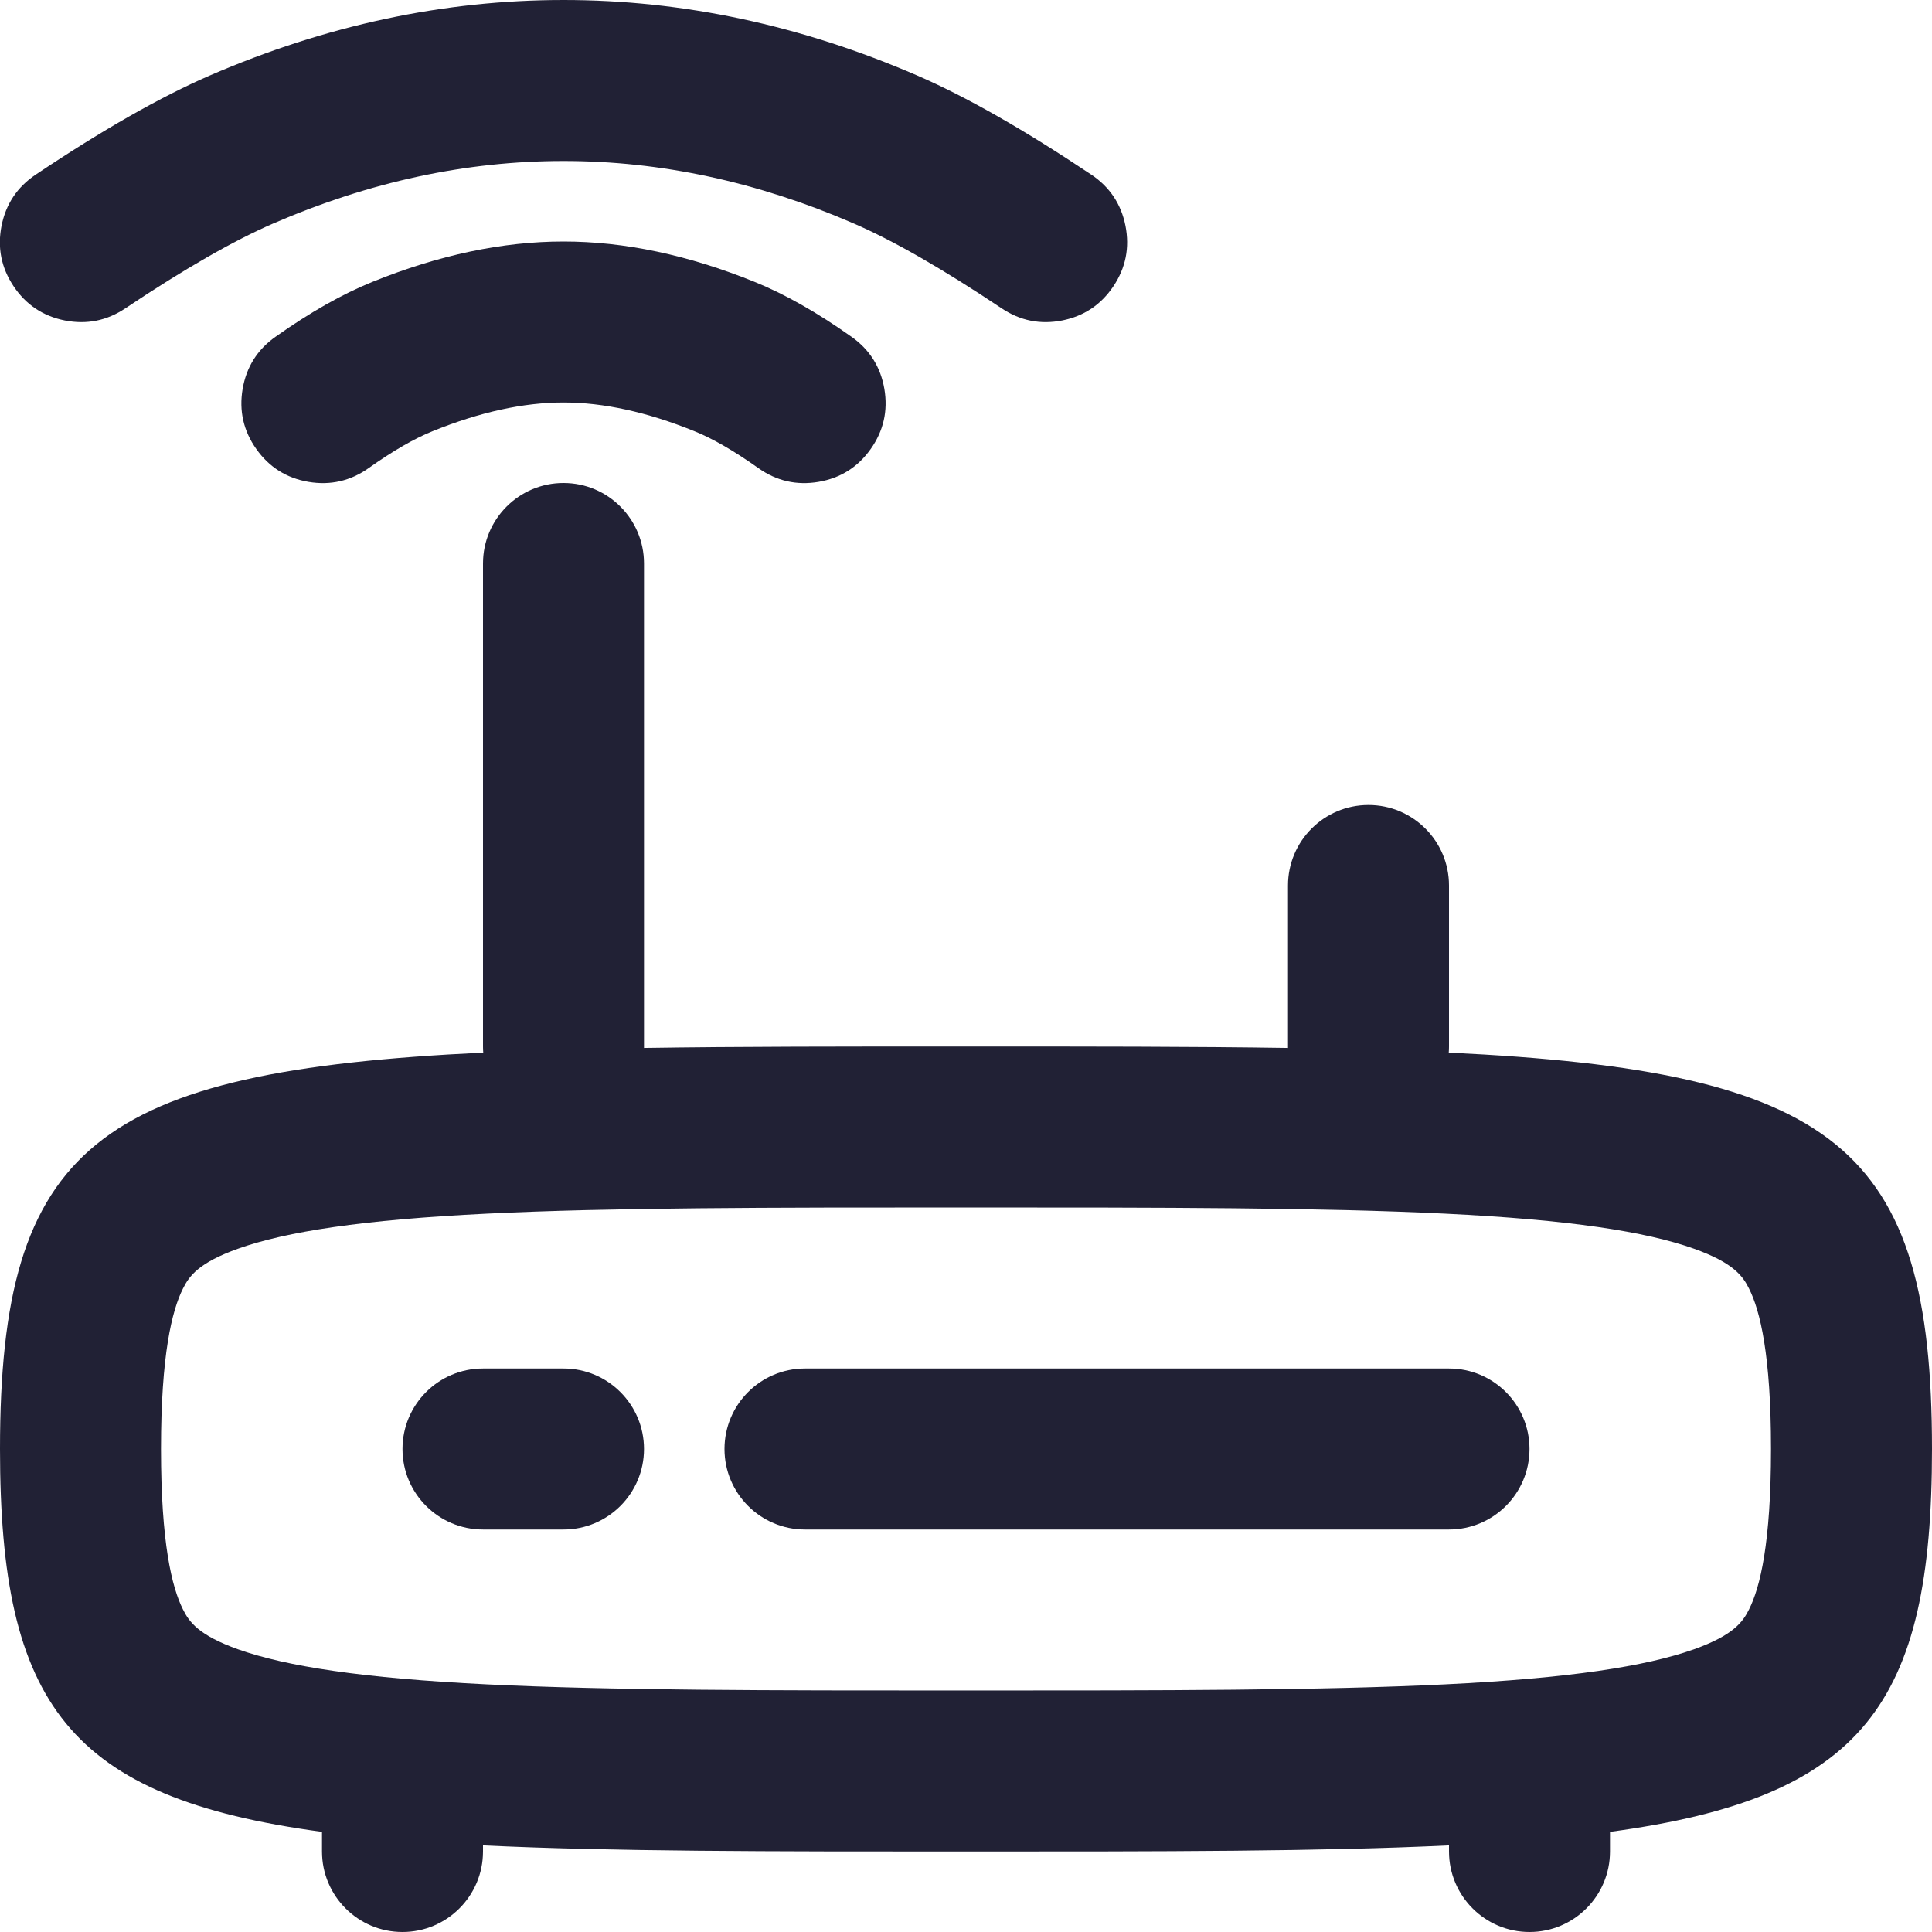 <svg xmlns="http://www.w3.org/2000/svg" width="24" height="24" viewBox="0 0 24 24">
  <defs/>
  <path fill="#212135" d="M3.422,4.184 Q4.066,3.728 4.625,3.502 Q5.865,3 7,3 Q8.135,3 9.375,3.502 Q9.934,3.728 10.578,4.184 Q10.916,4.423 10.986,4.832 Q11.055,5.24 10.816,5.578 Q10.577,5.916 10.168,5.986 Q9.76,6.055 9.422,5.816 Q8.968,5.494 8.625,5.356 Q7.746,5 7,5 Q6.254,5 5.375,5.356 Q5.032,5.494 4.578,5.816 Q4.24,6.055 3.832,5.986 Q3.423,5.916 3.184,5.578 Q2.945,5.24 3.014,4.832 Q3.084,4.423 3.422,4.184 Z"/>
  <path fill="#212135" d="M0.444,2.169 Q1.694,1.333 2.603,0.939 Q4.773,0 7,0 Q9.227,0 11.397,0.939 Q12.306,1.333 13.556,2.169 Q13.9,2.399 13.981,2.805 Q14.061,3.212 13.831,3.556 Q13.601,3.9 13.195,3.981 Q12.788,4.061 12.444,3.831 Q11.345,3.096 10.603,2.775 Q8.813,2 7,2 Q5.187,2 3.397,2.775 Q2.655,3.096 1.556,3.831 Q1.212,4.061 0.805,3.981 Q0.399,3.9 0.169,3.556 Q-0.061,3.212 0.019,2.805 Q0.1,2.399 0.444,2.169 Z"/>
  <path fill="#212135" d="M7,6 C7.552,6 8,6.448 8,7 L8,13 L8,13.018 C9.166,13 10.493,13 12,13 C13.507,13 14.834,13 16,13.018 L16,13 L16,11 C16,10.448 16.448,10 17,10 C17.552,10 18,10.448 18,11 L18,13 C18,13.026 17.999,13.051 17.997,13.076 C22.801,13.306 24,14.238 24,18 C24,21.172 23.147,22.332 20,22.756 L20,23 C20,23.552 19.552,24 19,24 C18.448,24 18,23.552 18,23 L18,22.924 C16.419,23 14.448,23 12,23 C9.552,23 7.581,23 6,22.924 L6,23 C6,23.552 5.552,24 5,24 C4.448,24 4,23.552 4,23 L4,22.756 C0.853,22.332 0,21.172 0,18 C0,14.238 1.199,13.306 6.003,13.076 C6.001,13.051 6,13.026 6,13 L6,7 C6,6.448 6.448,6 7,6 Z M2.273,19.993 C2.349,20.146 2.464,20.313 2.962,20.49 C3.554,20.699 4.5,20.848 6.054,20.924 C7.582,20.999 9.511,21 12,21 C14.489,21 16.418,20.999 17.946,20.924 C19.5,20.848 20.446,20.699 21.038,20.49 C21.536,20.313 21.651,20.146 21.727,19.993 C21.865,19.719 22,19.168 22,18 C22,16.832 21.865,16.281 21.727,16.007 C21.651,15.854 21.536,15.687 21.038,15.51 C20.446,15.3 19.5,15.152 17.946,15.076 C16.418,15.001 14.489,15 12,15 C9.511,15 7.582,15.001 6.054,15.076 C4.5,15.152 3.554,15.3 2.962,15.51 C2.464,15.687 2.349,15.854 2.273,16.007 C2.135,16.281 2,16.832 2,18 C2,19.168 2.135,19.719 2.273,19.993 Z"/>
  <path fill="#212135" d="M10,17 L18,17 C18.552,17 19,17.448 19,18 C19,18.552 18.552,19 18,19 L10,19 C9.448,19 9,18.552 9,18 C9,17.448 9.448,17 10,17 Z M6,17 L7,17 C7.552,17 8,17.448 8,18 C8,18.552 7.552,19 7,19 L6,19 C5.448,19 5,18.552 5,18 C5,17.448 5.448,17 6,17 Z"/>
</svg>

